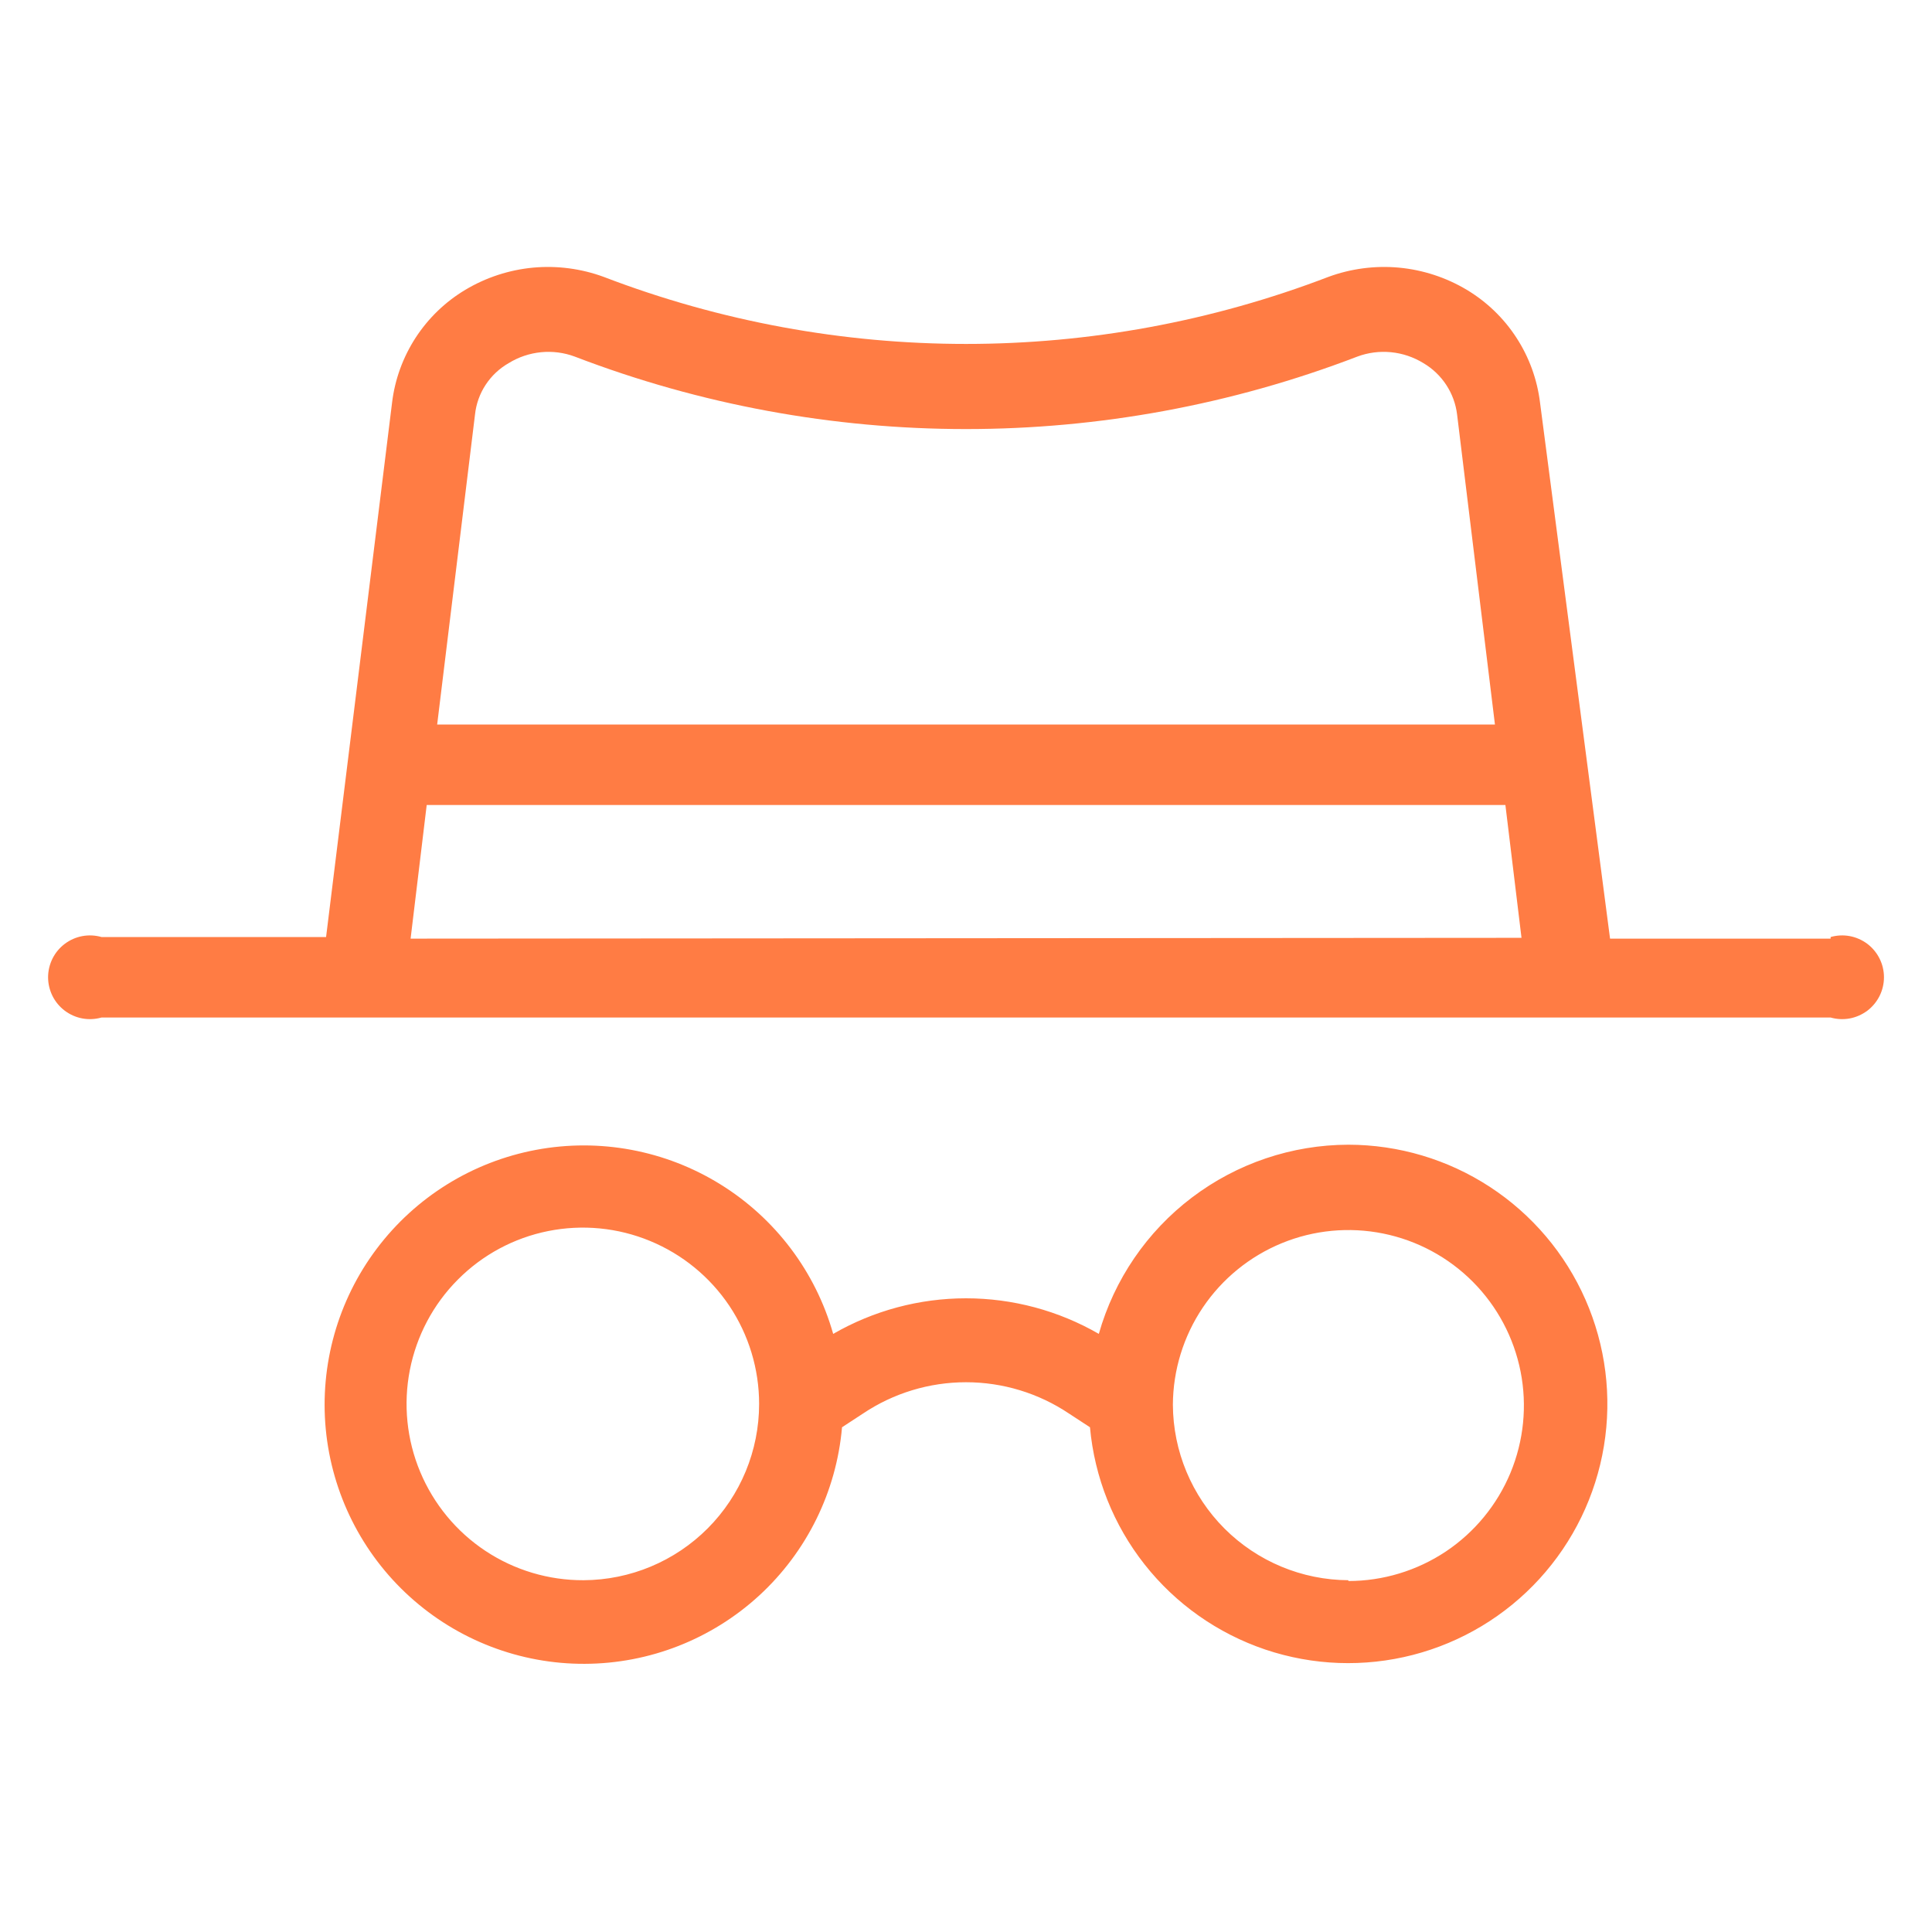 <svg width="36" height="36" viewBox="0 0 36 36" fill="none" xmlns="http://www.w3.org/2000/svg">
<path d="M34.111 17.49H30.001L28.696 7.5C28.643 7.069 28.493 6.656 28.256 6.292C28.02 5.928 27.703 5.623 27.331 5.4C26.946 5.17 26.515 5.029 26.068 4.987C25.622 4.946 25.171 5.005 24.751 5.16C20.405 6.825 15.597 6.825 11.251 5.16C10.83 5.005 10.38 4.946 9.933 4.987C9.487 5.029 9.056 5.17 8.671 5.4C8.298 5.623 7.982 5.928 7.745 6.292C7.509 6.656 7.358 7.069 7.306 7.5L6.076 17.46H1.891C1.775 17.427 1.652 17.421 1.534 17.443C1.415 17.465 1.303 17.515 1.207 17.587C1.11 17.66 1.032 17.754 0.978 17.862C0.925 17.97 0.896 18.089 0.896 18.21C0.896 18.331 0.925 18.45 0.978 18.558C1.032 18.666 1.11 18.76 1.207 18.833C1.303 18.905 1.415 18.955 1.534 18.977C1.652 18.999 1.775 18.993 1.891 18.96H34.111C34.227 18.993 34.349 18.999 34.468 18.977C34.586 18.955 34.698 18.905 34.795 18.833C34.891 18.76 34.969 18.666 35.023 18.558C35.077 18.45 35.105 18.331 35.105 18.21C35.105 18.089 35.077 17.97 35.023 17.862C34.969 17.754 34.891 17.66 34.795 17.587C34.698 17.515 34.586 17.465 34.468 17.443C34.349 17.421 34.227 17.427 34.111 17.46V17.49ZM8.851 7.725C8.872 7.527 8.94 7.336 9.05 7.169C9.16 7.002 9.307 6.864 9.481 6.765C9.663 6.653 9.869 6.584 10.082 6.563C10.295 6.542 10.51 6.57 10.711 6.645C15.404 8.445 20.597 8.445 25.291 6.645C25.491 6.57 25.706 6.542 25.92 6.563C26.133 6.584 26.338 6.653 26.521 6.765C26.693 6.866 26.839 7.005 26.948 7.171C27.058 7.338 27.127 7.527 27.151 7.725L27.856 13.5H8.146L8.851 7.725ZM7.651 17.49L7.951 15H28.051L28.351 17.475L7.651 17.49Z" fill="#FF7C44"/>
<path d="M25.125 21.33C24.073 21.332 23.049 21.678 22.21 22.314C21.371 22.95 20.762 23.842 20.475 24.855C19.723 24.421 18.869 24.192 18 24.192C17.131 24.192 16.278 24.421 15.525 24.855C15.197 23.696 14.446 22.701 13.421 22.067C12.397 21.433 11.172 21.204 9.988 21.426C8.804 21.648 7.745 22.305 7.02 23.268C6.295 24.231 5.957 25.43 6.07 26.629C6.184 27.829 6.742 28.943 7.635 29.752C8.528 30.561 9.691 31.008 10.896 31.003C12.101 30.999 13.261 30.544 14.148 29.729C15.035 28.913 15.585 27.795 15.69 26.595L16.08 26.34C16.648 25.959 17.317 25.756 18 25.756C18.684 25.756 19.352 25.959 19.92 26.34L20.31 26.595C20.395 27.528 20.748 28.416 21.328 29.151C21.908 29.887 22.69 30.437 23.577 30.737C24.465 31.036 25.42 31.071 26.327 30.837C27.234 30.603 28.053 30.111 28.685 29.42C29.317 28.729 29.735 27.869 29.887 26.944C30.039 26.02 29.919 25.072 29.542 24.215C29.165 23.357 28.546 22.628 27.762 22.116C26.978 21.604 26.062 21.331 25.125 21.33ZM10.875 29.445C10.225 29.448 9.588 29.258 9.046 28.899C8.504 28.54 8.081 28.027 7.83 27.427C7.579 26.828 7.512 26.166 7.637 25.528C7.762 24.89 8.073 24.303 8.532 23.843C8.991 23.381 9.576 23.067 10.214 22.939C10.852 22.811 11.513 22.875 12.114 23.124C12.715 23.372 13.229 23.793 13.591 24.333C13.952 24.874 14.145 25.51 14.145 26.16C14.145 27.029 13.801 27.862 13.189 28.477C12.576 29.093 11.744 29.441 10.875 29.445ZM25.125 29.445C24.259 29.441 23.43 29.095 22.817 28.483C22.205 27.87 21.859 27.041 21.855 26.175C21.858 25.529 22.053 24.898 22.414 24.362C22.775 23.827 23.287 23.41 23.884 23.165C24.482 22.919 25.139 22.857 25.773 22.985C26.406 23.113 26.987 23.425 27.443 23.883C27.899 24.341 28.209 24.924 28.334 25.558C28.459 26.191 28.393 26.848 28.145 27.445C27.897 28.041 27.478 28.551 26.941 28.91C26.403 29.268 25.771 29.46 25.125 29.46V29.445Z" fill="#FF7C44"/>
</svg>
